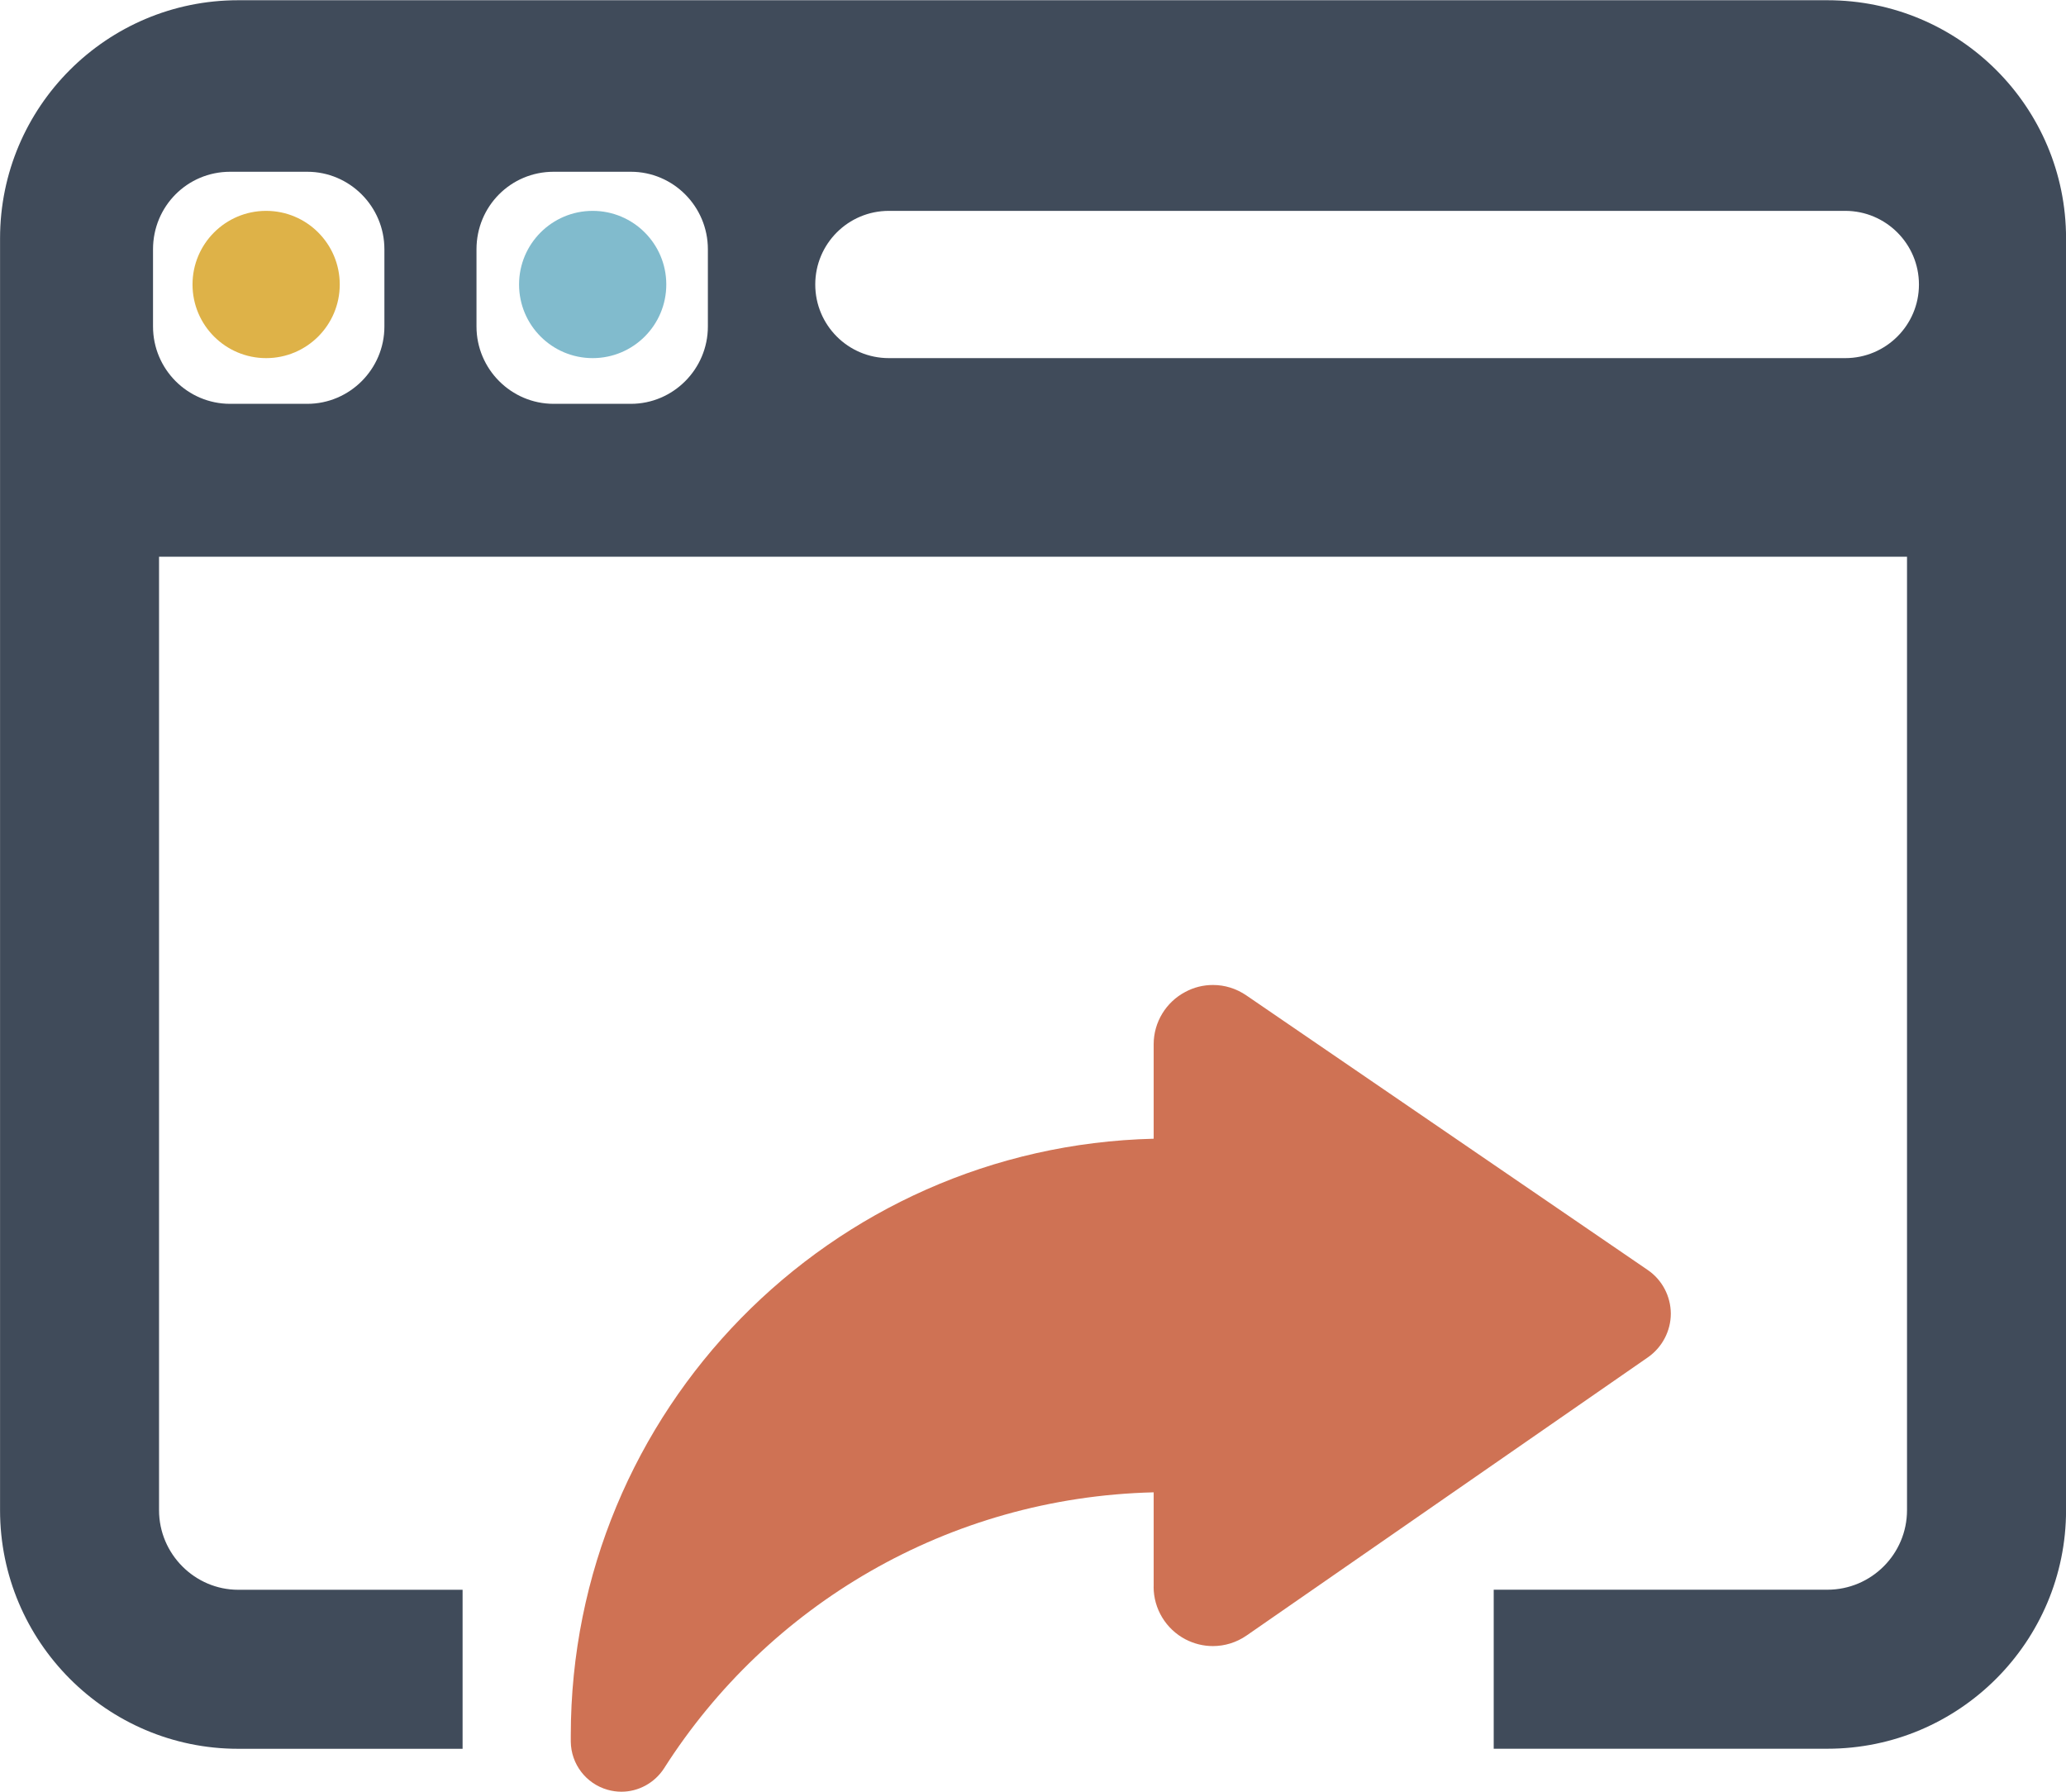 <?xml version="1.0" encoding="utf-8"?>
<!-- Generator: Adobe Illustrator 16.0.0, SVG Export Plug-In . SVG Version: 6.00 Build 0)  -->
<!DOCTYPE svg PUBLIC "-//W3C//DTD SVG 1.1//EN" "http://www.w3.org/Graphics/SVG/1.1/DTD/svg11.dtd">
<svg version="1.1" id="Capa_1" xmlns="http://www.w3.org/2000/svg" xmlns:xlink="http://www.w3.org/1999/xlink" x="0px" y="0px"
	 width="35.671px" height="30.927px" viewBox="0 0 35.671 30.927" enable-background="new 0 0 35.671 30.927" xml:space="preserve">
<g>
	<path fill="#CF7254" d="M-80.454,9.639h11.116c0.908,0,1.646-0.738,1.646-1.646V0h-14.411v7.992
		C-82.103,8.9-81.363,9.639-80.454,9.639L-80.454,9.639z M-80.454,9.639"/>
	<path fill="#DEB248" d="M-81.149,17.583h6.717c0.571,0,1.036-0.466,1.036-1.036s-0.465-1.035-1.036-1.035h-6.717
		c-0.573,0-1.035,0.465-1.035,1.035S-81.723,17.583-81.149,17.583L-81.149,17.583z M-81.149,17.583"/>
	<path fill="#DEB248" d="M-81.149,21.725h10.856c0.575,0,1.037-0.464,1.037-1.035s-0.462-1.035-1.037-1.035h-10.856
		c-0.573,0-1.035,0.464-1.035,1.035S-81.723,21.725-81.149,21.725L-81.149,21.725z M-81.149,21.725"/>
	<path fill="#DEB248" d="M-66.147,23.797h-15.002c-0.573,0-1.035,0.463-1.035,1.033c0,0.571,0.462,1.037,1.035,1.037h15.002
		c0.571,0,1.035-0.466,1.035-1.037C-65.112,24.26-65.576,23.797-66.147,23.797L-66.147,23.797z M-66.147,23.797"/>
	<path fill="#404B5A" d="M-64.499,0h-1.122v7.992c0,2.051-1.666,3.717-3.717,3.717h-11.116c-2.052,0-3.72-1.666-3.72-3.717V0h-1.768
		c-1.882,0-3.409,1.527-3.409,3.409v24.108c0,1.883,1.527,3.409,3.409,3.409h24.248c1.884,0,3.409-1.526,3.409-3.409V6.256
		L-64.499,0z M-62.947,25.205c0,1.151-0.935,2.086-2.086,2.086H-82.74c-1.149,0-2.085-0.935-2.085-2.086v-9.031
		c0-1.152,0.936-2.086,2.085-2.086h17.707c1.151,0,2.086,0.934,2.086,2.086V25.205z M-60.617,10.415h-2.975V7.438h2.975V10.415z
		 M-60.617,10.415"/>
</g>
<g>
	<g>
		<path fill="#CF7254" d="M-31.23,25.759c3.556,0.085,6.666,1.955,8.454,4.762c0.165,0.256,0.447,0.406,0.738,0.406
			c0.078,0,0.159-0.011,0.238-0.034c0.373-0.106,0.63-0.443,0.635-0.83v-0.105c0-5.612-4.486-10.169-10.062-10.303v-1.632
			c0-0.379-0.214-0.727-0.547-0.902c-0.15-0.081-0.313-0.12-0.479-0.12c-0.201,0-0.4,0.062-0.575,0.179l-6.93,4.742
			c-0.248,0.169-0.396,0.451-0.396,0.751c-0.002,0.301,0.146,0.583,0.392,0.755l6.929,4.802c0.174,0.122,0.38,0.183,0.581,0.183
			c0.166,0,0.326-0.039,0.476-0.117c0.337-0.176,0.548-0.526,0.548-0.906V25.759z M-31.23,25.759"/>
		<path d="M-22.25,24.313"/>
	</g>
	<g>
		<path fill="#DEB248" d="M-40.934,4.911c0,0.701-0.566,1.271-1.271,1.271c-0.7,0-1.269-0.57-1.269-1.271
			c0-0.701,0.568-1.271,1.269-1.271C-41.5,3.64-40.934,4.21-40.934,4.911z"/>
		<path fill="#81BBCD" d="M-35.33,4.911c0,0.701-0.568,1.271-1.271,1.271c-0.698,0-1.27-0.57-1.27-1.271
			c0-0.701,0.571-1.271,1.27-1.271C-35.898,3.64-35.33,4.21-35.33,4.911z"/>
		<path fill="#404B5A" d="M-15.282,0.004H-42.72c-2.271,0-4.113,1.841-4.113,4.111v21.955c0,2.268,1.843,4.118,4.113,4.118h6.121
			v-2.745h-6.121c-0.75,0-1.367-0.617-1.367-1.373V9.61h30.18v16.459c0,0.756-0.617,1.373-1.374,1.373h-4.271v2.745h4.271
			c2.277,0,4.119-1.851,4.119-4.118V4.115C-11.163,1.845-13.004,0.004-15.282,0.004z M-40.198,5.636
			c0,0.736-0.598,1.335-1.331,1.335h-1.333c-0.735,0-1.332-0.599-1.332-1.335V4.303c0-0.74,0.591-1.338,1.332-1.338h1.333
			c0.733,0,1.331,0.599,1.331,1.338V5.636z M-34.614,5.636c0,0.735-0.597,1.335-1.33,1.335h-1.332c-0.734,0-1.33-0.6-1.33-1.335
			V4.303c0-0.74,0.588-1.338,1.33-1.338h1.332c0.733,0,1.33,0.599,1.33,1.338V5.636z M-14.972,6.182h-16.516
			c-0.703,0-1.271-0.57-1.271-1.271c0-0.701,0.567-1.271,1.271-1.271h16.516c0.699,0,1.271,0.57,1.271,1.271
			C-13.702,5.612-14.273,6.182-14.972,6.182z"/>
	</g>
</g>
<g>
	<circle fill="#DEB248" cx="4.595" cy="4.911" r="1.271"/>
	<g>
		<path fill="#CF7254" d="M19.918,27.392c0,0.38,0.213,0.73,0.549,0.906c0.151,0.078,0.31,0.117,0.475,0.117
			c0.204,0,0.408-0.062,0.582-0.183l6.929-4.802c0.246-0.172,0.395-0.455,0.395-0.755c-0.002-0.3-0.15-0.582-0.397-0.751
			l-6.933-4.742c-0.174-0.118-0.371-0.179-0.575-0.179c-0.165,0-0.328,0.039-0.478,0.12c-0.333,0.175-0.546,0.523-0.546,0.902v1.632
			c-5.577,0.134-10.064,4.691-10.064,10.303v0.105c0.005,0.387,0.262,0.724,0.634,0.83c0.079,0.023,0.162,0.034,0.241,0.034
			c0.29,0,0.572-0.149,0.737-0.406c1.788-2.807,4.898-4.676,8.452-4.762V27.392z M19.918,25.759"/>
		<path d="M9.455,24.313"/>
	</g>
	<circle fill="#81BBCD" cx="10.233" cy="4.911" r="1.271"/>
	<path fill="#404B5A" d="M31.551,0.004H4.112c-2.269,0-4.111,1.841-4.111,4.111v21.955c0,2.268,1.843,4.118,4.111,4.118h3.875
		v-2.745H4.112c-0.747,0-1.366-0.617-1.366-1.373V9.61h30.18v16.459c0,0.756-0.615,1.373-1.375,1.373H25.79v2.745h5.761
		c2.279,0,4.121-1.851,4.121-4.118V4.115C35.672,1.845,33.83,0.004,31.551,0.004z M6.637,5.636c0,0.736-0.6,1.335-1.332,1.335H3.974
		c-0.736,0-1.332-0.599-1.332-1.335V4.303c0-0.74,0.59-1.338,1.332-1.338h1.331c0.732,0,1.332,0.599,1.332,1.338V5.636z
		 M12.222,5.636c0,0.735-0.598,1.335-1.33,1.335H9.559c-0.733,0-1.332-0.6-1.332-1.335V4.303c0-0.74,0.59-1.338,1.332-1.338h1.333
		c0.732,0,1.33,0.599,1.33,1.338V5.636z M31.86,6.182H15.347c-0.704,0-1.271-0.57-1.271-1.271c0-0.701,0.567-1.271,1.271-1.271
		H31.86c0.701,0,1.272,0.57,1.272,1.271C33.133,5.612,32.562,6.182,31.86,6.182z"/>
</g>
<g>
	<path fill="#CF7254" d="M60.812,26.455c-0.085,3.553-1.953,6.662-4.759,8.45c-0.255,0.164-0.405,0.444-0.405,0.736
		c0,0.079,0.012,0.161,0.035,0.24c0.105,0.371,0.444,0.629,0.828,0.635h0.105c5.607,0,10.161-4.484,10.295-10.058h1.632
		c0.379,0,0.725-0.21,0.902-0.546c0.08-0.148,0.118-0.313,0.118-0.476c0-0.202-0.061-0.403-0.179-0.575l-4.738-6.926
		c-0.171-0.248-0.452-0.395-0.753-0.396c-0.3-0.002-0.582,0.146-0.752,0.392l-4.802,6.924c-0.121,0.172-0.182,0.377-0.182,0.582
		c0,0.163,0.04,0.323,0.117,0.474c0.176,0.335,0.524,0.545,0.904,0.545H60.812z M60.812,26.455"/>
	<g>
		<circle fill="#DEB248" cx="49.41" cy="4.907" r="1.271"/>
		<circle fill="#81BBCD" cx="55.01" cy="4.907" r="1.269"/>
		<path fill="#404B5A" d="M76.312,0.004H48.893c-2.27,0-4.109,1.839-4.109,4.107v21.938c0,2.267,1.84,4.117,4.109,4.117h8.9v-2.744
			h-8.9c-0.748,0-1.364-0.616-1.364-1.373V9.603h30.155v16.446c0,0.757-0.615,1.373-1.372,1.373h-6.748v2.744h6.748
			c2.276,0,4.116-1.85,4.116-4.117V4.111C80.428,1.843,78.588,0.004,76.312,0.004z M51.414,5.632c0,0.735-0.597,1.333-1.329,1.333
			h-1.33c-0.735,0-1.332-0.599-1.332-1.333V4.301c0-0.74,0.588-1.338,1.332-1.338h1.33c0.732,0,1.329,0.599,1.329,1.338V5.632z
			 M56.997,5.631c0,0.735-0.599,1.333-1.331,1.333h-1.331c-0.734,0-1.331-0.599-1.331-1.333V4.3c0-0.74,0.59-1.338,1.331-1.338
			h1.331c0.732,0,1.331,0.599,1.331,1.338V5.631z M76.62,6.176H60.118c-0.701,0-1.271-0.569-1.271-1.27
			c0-0.7,0.569-1.269,1.271-1.269H76.62c0.701,0,1.27,0.569,1.27,1.269C77.889,5.607,77.321,6.176,76.62,6.176z"/>
	</g>
</g>
<g>
	<path fill="#CF7254" d="M105.824,31.669c0.084-3.553,1.954-6.662,4.758-8.45c0.257-0.165,0.404-0.444,0.404-0.736
		c0-0.079-0.01-0.161-0.032-0.24c-0.107-0.371-0.445-0.629-0.83-0.635h-0.104c-5.608,0-10.161,4.484-10.296,10.059h-1.631
		c-0.378,0-0.727,0.21-0.902,0.545c-0.078,0.149-0.117,0.313-0.117,0.476c0,0.204,0.06,0.404,0.178,0.576l4.738,6.926
		c0.171,0.248,0.45,0.396,0.751,0.396c0.301,0.002,0.583-0.146,0.754-0.392l4.801-6.924c0.12-0.172,0.183-0.377,0.183-0.582
		c0-0.162-0.04-0.323-0.117-0.474c-0.177-0.335-0.524-0.545-0.904-0.545H105.824z M105.824,31.669"/>
	<g>
		<path fill="#DEB248" d="M92.102,4.907c0,0.701-0.568,1.27-1.271,1.27c-0.698,0-1.268-0.569-1.268-1.27
			c0-0.7,0.569-1.269,1.268-1.269C91.534,3.638,92.102,4.207,92.102,4.907z"/>
		<circle fill="#81BBCD" cx="96.432" cy="4.907" r="1.269"/>
		<path fill="#404B5A" d="M117.734,0.004H90.317c-2.27,0-4.109,1.839-4.109,4.107v21.938c0,2.267,1.84,4.117,4.109,4.117h6.756
			v-2.744h-6.756c-0.749,0-1.365-0.616-1.365-1.373V9.603h30.156v16.446c0,0.757-0.617,1.373-1.374,1.373h-9.025v2.744h9.025
			c2.276,0,4.116-1.85,4.116-4.117V4.111C121.85,1.843,120.01,0.004,117.734,0.004z M92.836,5.632c0,0.735-0.598,1.333-1.33,1.333
			h-1.332c-0.733,0-1.33-0.599-1.33-1.333V4.301c0-0.74,0.59-1.338,1.33-1.338h1.332c0.732,0,1.33,0.599,1.33,1.338V5.632z
			 M98.418,5.631c0,0.735-0.599,1.333-1.329,1.333h-1.332c-0.735,0-1.333-0.599-1.333-1.333V4.3c0-0.74,0.591-1.338,1.333-1.338
			h1.332c0.73,0,1.329,0.599,1.329,1.338V5.631z M118.042,6.176h-16.501c-0.703,0-1.27-0.569-1.27-1.27
			c0-0.7,0.566-1.269,1.27-1.269h16.501c0.702,0,1.27,0.569,1.27,1.269C119.311,5.607,118.744,6.176,118.042,6.176z"/>
	</g>
</g>
<g>
	<g>
		<path fill="#CF7254" d="M144.406,20.02c3.549,0.084,6.652,1.952,8.438,4.753c0.166,0.256,0.445,0.404,0.736,0.404
			c0.078,0,0.16-0.011,0.24-0.033c0.369-0.107,0.629-0.443,0.633-0.829v-0.105c0-5.6-4.477-10.147-10.047-10.281V12.3
			c0-0.378-0.209-0.726-0.543-0.902c-0.148-0.079-0.312-0.118-0.477-0.118c-0.201,0-0.4,0.06-0.574,0.178l-6.917,4.733
			c-0.247,0.169-0.394,0.45-0.396,0.75c-0.002,0.3,0.147,0.582,0.394,0.753l6.914,4.794c0.172,0.121,0.377,0.182,0.58,0.182
			c0.164,0,0.324-0.039,0.475-0.117c0.334-0.176,0.545-0.524,0.545-0.903V20.02z M144.406,20.02"/>
		<g>
			<path d="M151.71,24.284"/>
		</g>
	</g>
	<g>
		<circle fill="#DEB248" cx="131.798" cy="4.921" r="1.269"/>
		<circle fill="#81BBCD" cx="137.39" cy="4.921" r="1.267"/>
		<path fill="#404B5A" d="M158.664,0.024h-27.382c-2.265,0-4.104,1.836-4.104,4.103v21.908c0,2.264,1.839,4.111,4.104,4.111h20.644
			h2.125h4.613c2.273,0,4.113-1.847,4.113-4.111V4.126C162.777,1.86,160.937,0.024,158.664,0.024z M135.386,4.314
			c0-0.739,0.59-1.336,1.331-1.336h1.329c0.73,0,1.327,0.597,1.327,1.336v1.329c0,0.734-0.597,1.332-1.327,1.332h-1.329
			c-0.734,0-1.331-0.598-1.331-1.332V4.314z M129.811,4.315c0-0.739,0.59-1.337,1.331-1.337h1.329c0.732,0,1.329,0.598,1.329,1.337
			v1.329c0,0.734-0.597,1.332-1.329,1.332h-1.329c-0.733,0-1.331-0.598-1.331-1.332V4.315z M160.037,26.035
			c0,0.756-0.617,1.371-1.373,1.371h-4.613h-2.125h-20.644c-0.747,0-1.363-0.615-1.363-1.371V9.611h30.119V26.035z M158.972,6.188
			h-16.48c-0.699,0-1.268-0.568-1.268-1.268s0.568-1.268,1.268-1.268h16.48c0.701,0,1.268,0.568,1.268,1.268
			S159.673,6.188,158.972,6.188z"/>
	</g>
</g>
<g>
	<g>
		<path fill="#CF7254" d="M187.513,21.63c0,0.379,0.209,0.727,0.543,0.903c0.152,0.078,0.312,0.117,0.475,0.117
			c0.205,0,0.408-0.061,0.58-0.182l6.914-4.794c0.246-0.171,0.396-0.453,0.393-0.753c-0.002-0.3-0.146-0.581-0.395-0.75
			l-6.918-4.733c-0.172-0.118-0.371-0.178-0.574-0.178c-0.162,0-0.328,0.039-0.477,0.118c-0.334,0.176-0.543,0.523-0.543,0.902
			v1.628c-5.57,0.134-10.047,4.681-10.047,10.281v0.105c0.006,0.386,0.264,0.722,0.635,0.829c0.078,0.022,0.16,0.033,0.24,0.033
			c0.289,0,0.57-0.148,0.734-0.404c1.785-2.801,4.891-4.668,8.439-4.753V21.63z M187.513,20"/>
		<g>
			<path d="M180.206,24.264"/>
		</g>
	</g>
	<g>
		<circle fill="#DEB248" cx="173.763" cy="4.901" r="1.268"/>
		<circle fill="#81BBCD" cx="179.355" cy="4.901" r="1.267"/>
		<path fill="#404B5A" d="M200.628,0.004h-27.381c-2.266,0-4.105,1.836-4.105,4.103v21.908c0,2.264,1.84,4.111,4.105,4.111h20.643
			h2.125h4.613c2.275,0,4.113-1.847,4.113-4.111V4.106C204.741,1.84,202.903,0.004,200.628,0.004z M177.351,4.294
			c0-0.739,0.59-1.336,1.33-1.336h1.33c0.732,0,1.328,0.597,1.328,1.336v1.329c0,0.734-0.596,1.332-1.328,1.332h-1.33
			c-0.732,0-1.33-0.598-1.33-1.332V4.294z M171.776,4.295c0-0.739,0.59-1.337,1.33-1.337h1.33c0.73,0,1.328,0.598,1.328,1.337v1.329
			c0,0.734-0.598,1.332-1.328,1.332h-1.33c-0.732,0-1.33-0.598-1.33-1.332V4.295z M202.001,26.015c0,0.756-0.615,1.371-1.373,1.371
			h-4.613h-2.125h-20.643c-0.748,0-1.363-0.615-1.363-1.371V9.591h30.117V26.015z M200.937,6.168h-16.48
			c-0.699,0-1.268-0.568-1.268-1.268s0.568-1.268,1.268-1.268h16.48c0.701,0,1.27,0.568,1.27,1.268S201.638,6.168,200.937,6.168z"/>
	</g>
</g>
<g>
	<g>
		<path fill="#CF7254" d="M226.103,18.103c-0.086,2.883-1.949,5.406-4.742,6.856c-0.254,0.134-0.402,0.361-0.402,0.598
			c0,0.063,0.01,0.129,0.033,0.194c0.107,0.3,0.443,0.511,0.826,0.516h0.105c5.586,0,10.123-3.638,10.256-8.161h1.625
			c0.377,0,0.725-0.171,0.898-0.443c0.08-0.121,0.119-0.254,0.119-0.386c0-0.164-0.061-0.326-0.178-0.466l-4.723-5.619
			c-0.17-0.202-0.449-0.321-0.748-0.323c-0.299-0.001-0.58,0.119-0.75,0.319l-4.783,5.618c-0.121,0.14-0.182,0.306-0.182,0.472
			c0,0.132,0.039,0.262,0.117,0.385c0.176,0.272,0.523,0.442,0.9,0.442H226.103z M226.103,18.103"/>
		<g>
			<path d="M221.849,24.039"/>
		</g>
	</g>
	<g>
		<circle fill="#DEB248" cx="214.742" cy="4.89" r="1.265"/>
		<circle fill="#81BBCD" cx="220.321" cy="4.89" r="1.266"/>
		<path fill="#404B5A" d="M241.546,0.004h-27.318c-2.26,0-4.094,1.833-4.094,4.093v21.857c0,2.258,1.834,4.101,4.094,4.101h20.594
			h2.119h4.605c2.268,0,4.1-1.843,4.1-4.101V4.097C245.646,1.836,243.813,0.004,241.546,0.004z M218.323,4.284
			c0-0.736,0.586-1.333,1.326-1.333h1.326c0.729,0,1.324,0.597,1.324,1.333v1.327c0,0.732-0.596,1.329-1.324,1.329h-1.326
			c-0.732,0-1.326-0.597-1.326-1.329V4.284z M212.761,4.285c0-0.736,0.588-1.333,1.326-1.333h1.326c0.73,0,1.326,0.597,1.326,1.333
			v1.327c0,0.732-0.596,1.329-1.326,1.329h-1.326c-0.73,0-1.326-0.597-1.326-1.329V4.285z M242.913,25.954
			c0,0.754-0.615,1.368-1.367,1.368h-4.605h-2.119h-20.594c-0.746,0-1.361-0.614-1.361-1.368V9.568h30.047V25.954z M241.853,6.154
			h-16.441c-0.699,0-1.266-0.566-1.266-1.264s0.566-1.265,1.266-1.265h16.441c0.699,0,1.266,0.567,1.266,1.265
			S242.552,6.154,241.853,6.154z"/>
	</g>
</g>
<g>
	<g>
		<path fill="#404B5A" d="M323.554,26.402l-4.369-4.36c-0.418-0.417-0.986-0.612-1.535-0.585l-2.102-2.102
			c3.578-4.733,3.215-11.5-1.096-15.817c-4.715-4.713-12.365-4.713-17.08,0.01c-4.725,4.722-4.725,12.364-0.01,17.079
			c4.316,4.316,11.086,4.674,15.816,1.096l2.102,2.102c-0.027,0.55,0.17,1.118,0.586,1.535l4.361,4.36
			c0.779,0.78,2.053,0.78,2.834,0l0.482-0.484C324.333,28.455,324.333,27.191,323.554,26.402L323.554,26.402z M311.839,18.015
			c-3.273,3.273-8.592,3.283-11.863,0.009c-3.273-3.272-3.273-8.582,0.008-11.864c3.273-3.273,8.59-3.282,11.865-0.009
			C315.12,9.424,315.108,14.732,311.839,18.015L311.839,18.015z M311.839,18.015"/>
	</g>
	<path fill="#CF7254" d="M309.196,10.824h-1.977V8.848c0-0.715-0.578-1.292-1.285-1.292h-0.012c-0.705,0-1.283,0.577-1.283,1.292
		v1.977h-1.979c-0.713,0-1.289,0.578-1.289,1.283v0.008c0,0.706,0.576,1.282,1.289,1.282h1.979v1.978
		c0,0.714,0.578,1.291,1.283,1.291h0.01c0.705,0,1.281-0.577,1.281-1.291v-1.978h1.977c0.715,0,1.293-0.577,1.293-1.282v-0.008
		C310.491,11.402,309.915,10.824,309.196,10.824L309.196,10.824z M309.196,10.824"/>
</g>
<g>
	<g>
		<path fill="#404B5A" d="M356.829,26.402l-4.369-4.36c-0.414-0.417-0.984-0.612-1.533-0.585l-2.102-2.102
			c3.576-4.733,3.213-11.5-1.098-15.817c-4.715-4.713-12.365-4.713-17.08,0.01c-4.725,4.722-4.725,12.364-0.01,17.079
			c4.316,4.316,11.086,4.674,15.816,1.096l2.104,2.102c-0.025,0.55,0.168,1.118,0.586,1.535l4.359,4.36
			c0.781,0.78,2.053,0.78,2.836,0l0.48-0.484C357.608,28.455,357.608,27.191,356.829,26.402L356.829,26.402z M345.116,18.015
			c-3.273,3.273-8.59,3.283-11.865,0.009c-3.273-3.272-3.273-8.582,0.008-11.864c3.273-3.273,8.592-3.282,11.865-0.009
			C348.397,9.424,348.384,14.732,345.116,18.015L345.116,18.015z M345.116,18.015"/>
	</g>
	<path fill="#CF7254" d="M342.472,10.824h-1.977h-2.58h-1.977c-0.713,0-1.291,0.578-1.291,1.283v0.008
		c0,0.706,0.578,1.282,1.291,1.282h1.977h2.574h1.979c0.715,0,1.289-0.577,1.289-1.282v-0.008
		C343.769,11.402,343.19,10.824,342.472,10.824z"/>
</g>
<g>
	<path fill="#404B5A" d="M368.804,28.873c0.033,0.817,0.705,1.463,1.525,1.463h14.25c0.816,0,1.49-0.646,1.521-1.463l1.021-21.482
		h-19.336L368.804,28.873z M380.679,12.726c0-0.343,0.277-0.621,0.619-0.621h0.99c0.344,0,0.621,0.277,0.621,0.621v12.272
		c0,0.343-0.277,0.621-0.621,0.621h-0.99c-0.342,0-0.619-0.278-0.619-0.621V12.726z M376.339,12.726
		c0-0.343,0.275-0.621,0.619-0.621h0.992c0.344,0,0.621,0.277,0.621,0.621v12.272c0,0.343-0.277,0.621-0.621,0.621h-0.992
		c-0.344,0-0.619-0.278-0.619-0.621V12.726z M371.999,12.726c0-0.343,0.279-0.621,0.621-0.621h0.99c0.342,0,0.619,0.277,0.619,0.621
		v12.272c0,0.343-0.277,0.621-0.619,0.621h-0.99c-0.342,0-0.621-0.278-0.621-0.621V12.726z M371.999,12.726"/>
	<path fill="#CF7254" d="M387.8,1.566h-6.574V0.323c0-0.175-0.145-0.319-0.318-0.319h-6.906c-0.174,0-0.318,0.144-0.318,0.319v1.243
		h-6.574c-0.529,0-0.957,0.43-0.957,0.959v3.008h22.605V2.525C388.757,1.996,388.329,1.566,387.8,1.566L387.8,1.566z M387.8,1.566"
		/>
</g>
<g>
	<path fill="#CF7254" d="M422.608,0.004h-19.053v13.335h19.053V0.004z M420.702,11.434h-15.24V1.909h15.24V11.434z M420.702,11.434"
		/>
	<path fill="#404B5A" d="M424.513,13.339v1.906h-22.861v-1.906c-2.105,0-3.811,1.707-3.811,3.81v11.432
		c0,1.053,0.852,1.904,1.904,1.904h26.67c1.055,0,1.906-0.853,1.906-1.904V17.149C428.321,15.046,426.616,13.339,424.513,13.339
		L424.513,13.339z M422.608,26.674c0,1.054-0.854,1.907-1.906,1.907h-15.24c-1.053,0-1.906-0.853-1.906-1.907V24.77h19.053V26.674z
		 M425.464,20.96h-1.904c-0.527,0-0.951-0.425-0.951-0.952s0.424-0.952,0.951-0.952h1.904c0.527,0,0.951,0.425,0.951,0.952
		S425.991,20.96,425.464,20.96L425.464,20.96z M425.464,20.96"/>
	<rect x="407.36" y="3.82" fill="#DEB248" width="11.432" height="1.904"/>
	<polygon fill="#DEB248" points="407.368,7.625 418.796,7.625 418.792,9.534 407.36,9.534 	"/>
</g>
<g>
	<g>
		<path fill="#404B5A" d="M488.878,7.149c0.961-0.664,1.607-1.893,1.607-3.298c0-1.903-0.387-3.848-3.24-3.848
			c-2.855,0-3.24,1.944-3.24,3.848c0,1.405,0.646,2.634,1.607,3.298c-2.127,0.638-3.666,2.485-3.666,4.659
			c0,1.122,0.57,1.917,1.695,2.366c0.826,0.328,1.969,0.481,3.604,0.481c1.633,0,2.777-0.153,3.602-0.481
			c1.127-0.449,1.697-1.244,1.697-2.366C492.544,9.634,491.003,7.787,488.878,7.149L488.878,7.149z M488.878,7.149"/>
	</g>
	<path fill="#404B5A" d="M478.729,21.536c0.959-0.664,1.607-1.894,1.607-3.298c0-1.903-0.385-3.848-3.24-3.848
		s-3.24,1.944-3.24,3.848c0,1.405,0.646,2.634,1.607,3.298c-2.125,0.638-3.666,2.485-3.666,4.658c0,1.122,0.57,1.917,1.697,2.366
		c0.822,0.329,1.967,0.482,3.602,0.482s2.779-0.153,3.602-0.482c1.127-0.449,1.699-1.244,1.699-2.366
		C482.397,24.021,480.854,22.174,478.729,21.536L478.729,21.536z M478.729,21.536"/>
	<path fill="#404B5A" d="M499.024,21.536c0.961-0.664,1.607-1.894,1.607-3.298c0-1.903-0.385-3.848-3.24-3.848
		s-3.238,1.944-3.238,3.848c0,1.405,0.646,2.634,1.607,3.298c-2.125,0.638-3.668,2.485-3.668,4.658c0,1.122,0.572,1.917,1.697,2.366
		c0.824,0.329,1.969,0.482,3.602,0.482c1.635,0,2.779-0.153,3.604-0.482c1.127-0.449,1.695-1.244,1.695-2.366
		C502.69,24.021,501.149,22.174,499.024,21.536L499.024,21.536z M499.024,21.536"/>
	<path fill="#CF7254" d="M490.823,28.772c-0.037-0.094-0.109-0.168-0.201-0.208c-0.092-0.04-0.195-0.041-0.289-0.004
		c-0.814,0.325-1.824,0.484-3.088,0.484c-1.266,0-2.275-0.158-3.088-0.484c-0.094-0.037-0.199-0.036-0.289,0.004
		c-0.094,0.04-0.166,0.114-0.203,0.208l-0.281,0.703c-0.076,0.194,0.018,0.414,0.211,0.491c0.996,0.398,2.189,0.592,3.65,0.592
		c1.459,0,2.654-0.194,3.648-0.592c0.195-0.077,0.289-0.297,0.211-0.491L490.823,28.772z M490.823,28.772"/>
	<path fill="#CF7254" d="M476.085,12.469l0.695,0.298c0.049,0.021,0.1,0.03,0.148,0.03c0.146,0,0.287-0.085,0.35-0.229
		c0.346-0.805,0.947-1.632,1.842-2.524c0.893-0.895,1.719-1.497,2.523-1.843c0.094-0.04,0.166-0.114,0.203-0.208
		c0.037-0.093,0.037-0.197-0.004-0.289l-0.297-0.696c-0.084-0.191-0.307-0.28-0.498-0.198c-0.986,0.423-1.967,1.13-3,2.163
		s-1.738,2.014-2.162,3C475.804,12.164,475.894,12.386,476.085,12.469L476.085,12.469z M476.085,12.469"/>
	<path fill="#CF7254" d="M492.845,8.201c0.805,0.346,1.631,0.948,2.525,1.843c0.895,0.893,1.496,1.72,1.842,2.524
		c0.062,0.144,0.201,0.229,0.348,0.229c0.051,0,0.102-0.009,0.148-0.03l0.695-0.298c0.193-0.083,0.283-0.306,0.199-0.497
		c-0.422-0.985-1.129-1.967-2.162-3s-2.014-1.739-2.998-2.163c-0.193-0.082-0.414,0.007-0.496,0.198l-0.299,0.696
		c-0.041,0.092-0.043,0.196-0.006,0.289C492.679,8.087,492.751,8.162,492.845,8.201L492.845,8.201z M492.845,8.201"/>
</g>
<g>
	<path fill="#404B5A" d="M440.292,17.458h-1.631c-0.451,0-0.818,0.367-0.818,0.816V29.5c0,0.451,0.367,0.816,0.818,0.816h1.631
		c0.449,0,0.814-0.365,0.814-0.816V18.273C441.106,17.824,440.741,17.458,440.292,17.458L440.292,17.458z"/>
	<path fill="#404B5A" d="M448.142,13.257h-1.633c-0.449,0-0.814,0.367-0.814,0.815V29.5c0,0.451,0.365,0.816,0.814,0.816h1.633
		c0.451,0,0.814-0.365,0.814-0.816V14.072C448.956,13.624,448.593,13.257,448.142,13.257L448.142,13.257z"/>
	<path fill="#404B5A" d="M455.991,7.841h-1.633c-0.453,0-0.816,0.366-0.816,0.816V29.5c0,0.451,0.363,0.816,0.816,0.816h1.633
		c0.447,0,0.812-0.365,0.812-0.816V8.657C456.804,8.208,456.438,7.841,455.991,7.841L455.991,7.841z"/>
	<path fill="#404B5A" d="M463.837,12.849h-1.631c-0.451,0-0.816,0.366-0.816,0.816V29.5c0,0.451,0.365,0.816,0.816,0.816h1.631
		c0.451,0,0.816-0.365,0.816-0.816V13.665C464.653,13.215,464.288,12.849,463.837,12.849L463.837,12.849z"/>
	<path fill="#CF7254" d="M463.022,5.491c-0.576,0-1.098,0.216-1.506,0.562l-4.117-2.975c0.072-0.229,0.123-0.469,0.123-0.724
		c0-1.297-1.051-2.35-2.348-2.35c-1.299,0-2.352,1.053-2.352,2.35c0,0.284,0.061,0.554,0.148,0.806l-4.461,3.472
		c-0.35-0.205-0.75-0.331-1.186-0.331c-1.299,0-2.35,1.053-2.35,2.351c0,0.078,0.014,0.153,0.023,0.231l-3.824,2.039
		c-0.428-0.448-1.029-0.73-1.697-0.73c-1.299,0-2.352,1.053-2.352,2.351c0,1.297,1.053,2.35,2.352,2.35
		c1.297,0,2.35-1.053,2.35-2.35c0-0.159-0.02-0.312-0.047-0.461l3.709-1.979c0.432,0.543,1.09,0.899,1.836,0.899
		c1.299,0,2.35-1.053,2.35-2.35c0-0.385-0.1-0.743-0.264-1.063l4.34-3.376c0.395,0.304,0.887,0.491,1.424,0.491
		c0.568,0,1.08-0.209,1.486-0.544l4.129,2.981c-0.068,0.223-0.119,0.455-0.119,0.7c0,1.298,1.053,2.351,2.352,2.351
		s2.35-1.053,2.35-2.351C465.372,6.544,464.321,5.491,463.022,5.491z"/>
</g>
<g>
	<g>
		<circle fill="#DEB248" cx="254.574" cy="4.89" r="1.265"/>
		<circle fill="#81BBCD" cx="260.152" cy="4.89" r="1.265"/>
		<path fill="#404B5A" d="M281.376,0.004H254.06c-2.26,0-4.096,1.833-4.096,4.093v21.857c0,2.258,1.836,4.101,4.096,4.101h20.594
			h2.121h4.602c2.27,0,4.102-1.843,4.102-4.101V4.097C285.478,1.836,283.646,0.004,281.376,0.004z M258.153,4.284
			c0-0.736,0.588-1.333,1.326-1.333h1.326c0.729,0,1.326,0.597,1.326,1.333v1.327c0,0.732-0.598,1.329-1.326,1.329h-1.326
			c-0.73,0-1.326-0.597-1.326-1.329V4.284z M252.593,4.285c0-0.736,0.588-1.333,1.326-1.333h1.328c0.729,0,1.324,0.597,1.324,1.333
			v1.327c0,0.732-0.596,1.329-1.324,1.329h-1.328c-0.73,0-1.326-0.597-1.326-1.329V4.285z M282.745,25.954
			c0,0.754-0.613,1.368-1.369,1.368h-4.602h-2.121H254.06c-0.746,0-1.359-0.614-1.359-1.368V9.568h30.045V25.954z M281.685,6.154
			h-16.443c-0.697,0-1.264-0.566-1.264-1.264s0.566-1.265,1.264-1.265h16.443c0.699,0,1.266,0.567,1.266,1.265
			S282.384,6.154,281.685,6.154z"/>
	</g>
	<g>
		<path fill="#CF7254" d="M269.508,19.031c0.086-2.883,1.947-5.406,4.742-6.856c0.255-0.134,0.404-0.36,0.404-0.598
			c0-0.063-0.013-0.129-0.035-0.194c-0.105-0.3-0.442-0.511-0.825-0.515h-0.105c-5.588,0-10.125,3.637-10.256,8.161h-1.625
			c-0.379,0-0.724,0.171-0.899,0.442c-0.08,0.122-0.12,0.254-0.12,0.387c0,0.164,0.062,0.326,0.18,0.467l4.722,5.619
			c0.168,0.201,0.449,0.321,0.749,0.322c0.298,0.001,0.579-0.119,0.751-0.319l4.783-5.618c0.119-0.139,0.182-0.305,0.182-0.471
			c0-0.132-0.04-0.263-0.117-0.385c-0.177-0.272-0.524-0.442-0.902-0.442H269.508z M269.508,19.031"/>
		<g>
			<path d="M273.763,13.094"/>
		</g>
	</g>
</g>
</svg>
